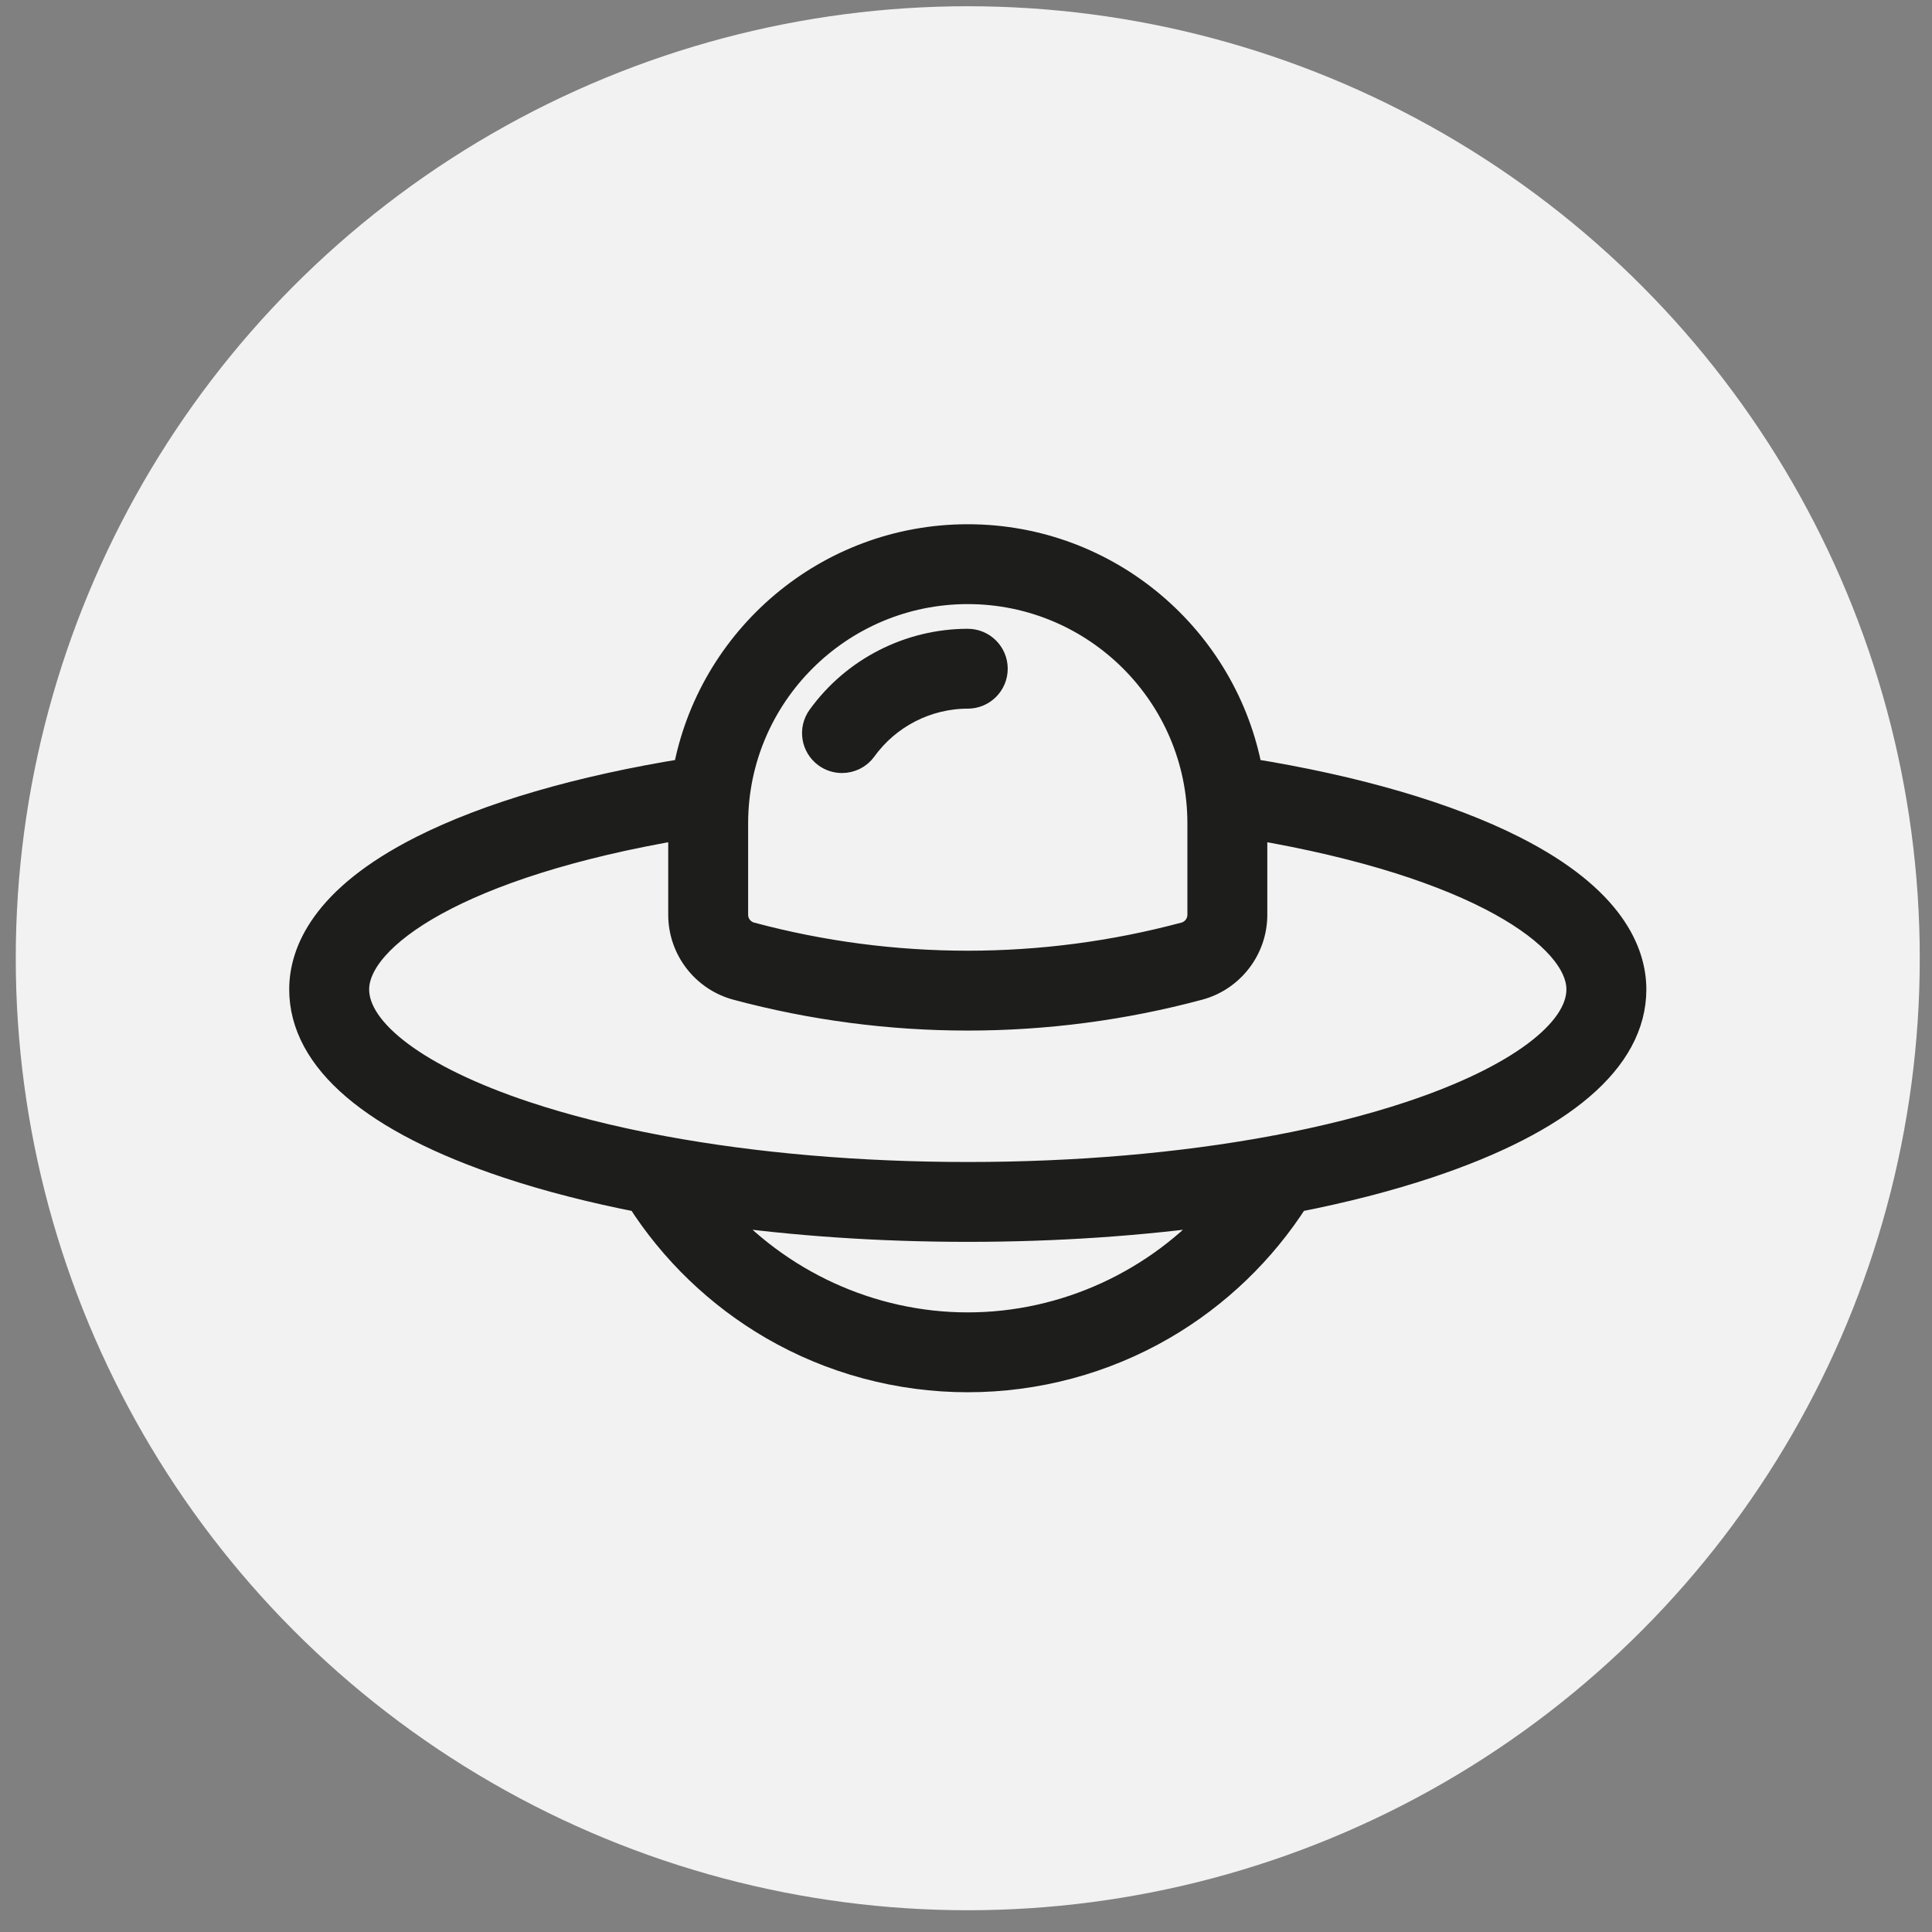 <svg width="69" height="69" viewBox="0 0 69 69" fill="none" xmlns="http://www.w3.org/2000/svg">
  <rect x="0" y="0" width="69" height="69" fill="#808080" stroke="none"/>
  <circle cx="34.563" cy="34.223" r="34" fill="#F2F2F2"/>
  <path d="M54.051 30.345C51.681 29.146 48.42 28.194 44.597 27.581C43.733 22.834 39.562 19.223 34.563 19.223C29.564 19.223 25.394 22.834 24.53 27.581C20.707 28.194 17.447 29.146 15.078 30.344C11.566 32.12 10.829 34.039 10.829 35.337C10.829 37.83 13.358 39.989 18.143 41.582C19.576 42.059 21.162 42.465 22.861 42.797C24.051 44.667 25.683 46.236 27.602 47.352C29.707 48.576 32.114 49.223 34.563 49.223C37.012 49.223 39.42 48.576 41.525 47.352C43.444 46.236 45.075 44.667 46.266 42.797C47.965 42.465 49.551 42.059 50.984 41.582C55.768 39.989 58.298 37.83 58.298 35.337C58.297 34.04 57.56 32.121 54.051 30.345ZM26.219 29.408C26.219 24.813 29.962 21.075 34.563 21.075C39.164 21.075 42.907 24.813 42.907 29.408V32.671C42.907 33.027 42.667 33.34 42.322 33.433C37.246 34.794 31.88 34.794 26.804 33.433C26.46 33.34 26.219 33.027 26.219 32.671V29.408H26.219ZM34.563 47.371C31.074 47.371 27.763 45.827 25.503 43.24C28.335 43.641 31.402 43.852 34.563 43.852C37.725 43.852 40.792 43.641 43.624 43.24C41.363 45.827 38.052 47.371 34.563 47.371ZM50.397 39.825C48.947 40.307 47.33 40.715 45.589 41.043C45.544 41.048 45.498 41.056 45.454 41.068C42.166 41.676 38.443 42 34.563 42C30.683 42 26.96 41.676 23.672 41.068C23.628 41.056 23.584 41.048 23.538 41.043C21.797 40.716 20.18 40.308 18.73 39.825C14.944 38.565 12.684 36.887 12.684 35.337C12.684 33.435 16.348 30.841 24.365 29.485V32.671C24.365 33.863 25.17 34.912 26.323 35.221C29.019 35.944 31.791 36.306 34.563 36.306C37.336 36.306 40.108 35.944 42.803 35.221C43.956 34.912 44.761 33.863 44.761 32.671V29.485C52.779 30.841 56.443 33.435 56.443 35.337C56.443 36.887 54.183 38.565 50.397 39.825Z" fill="#1D1D1B" stroke="#1D1D1B"/>
  <path d="M34.563 22.957C32.492 22.957 30.531 23.96 29.319 25.641C29.02 26.056 29.114 26.635 29.53 26.934C29.694 27.052 29.883 27.108 30.071 27.108C30.359 27.108 30.643 26.975 30.824 26.724C31.688 25.525 33.086 24.809 34.563 24.809C35.075 24.809 35.49 24.394 35.49 23.883C35.49 23.372 35.075 22.957 34.563 22.957Z" fill="#1D1D1B" stroke="#1D1D1B"/>
</svg>

